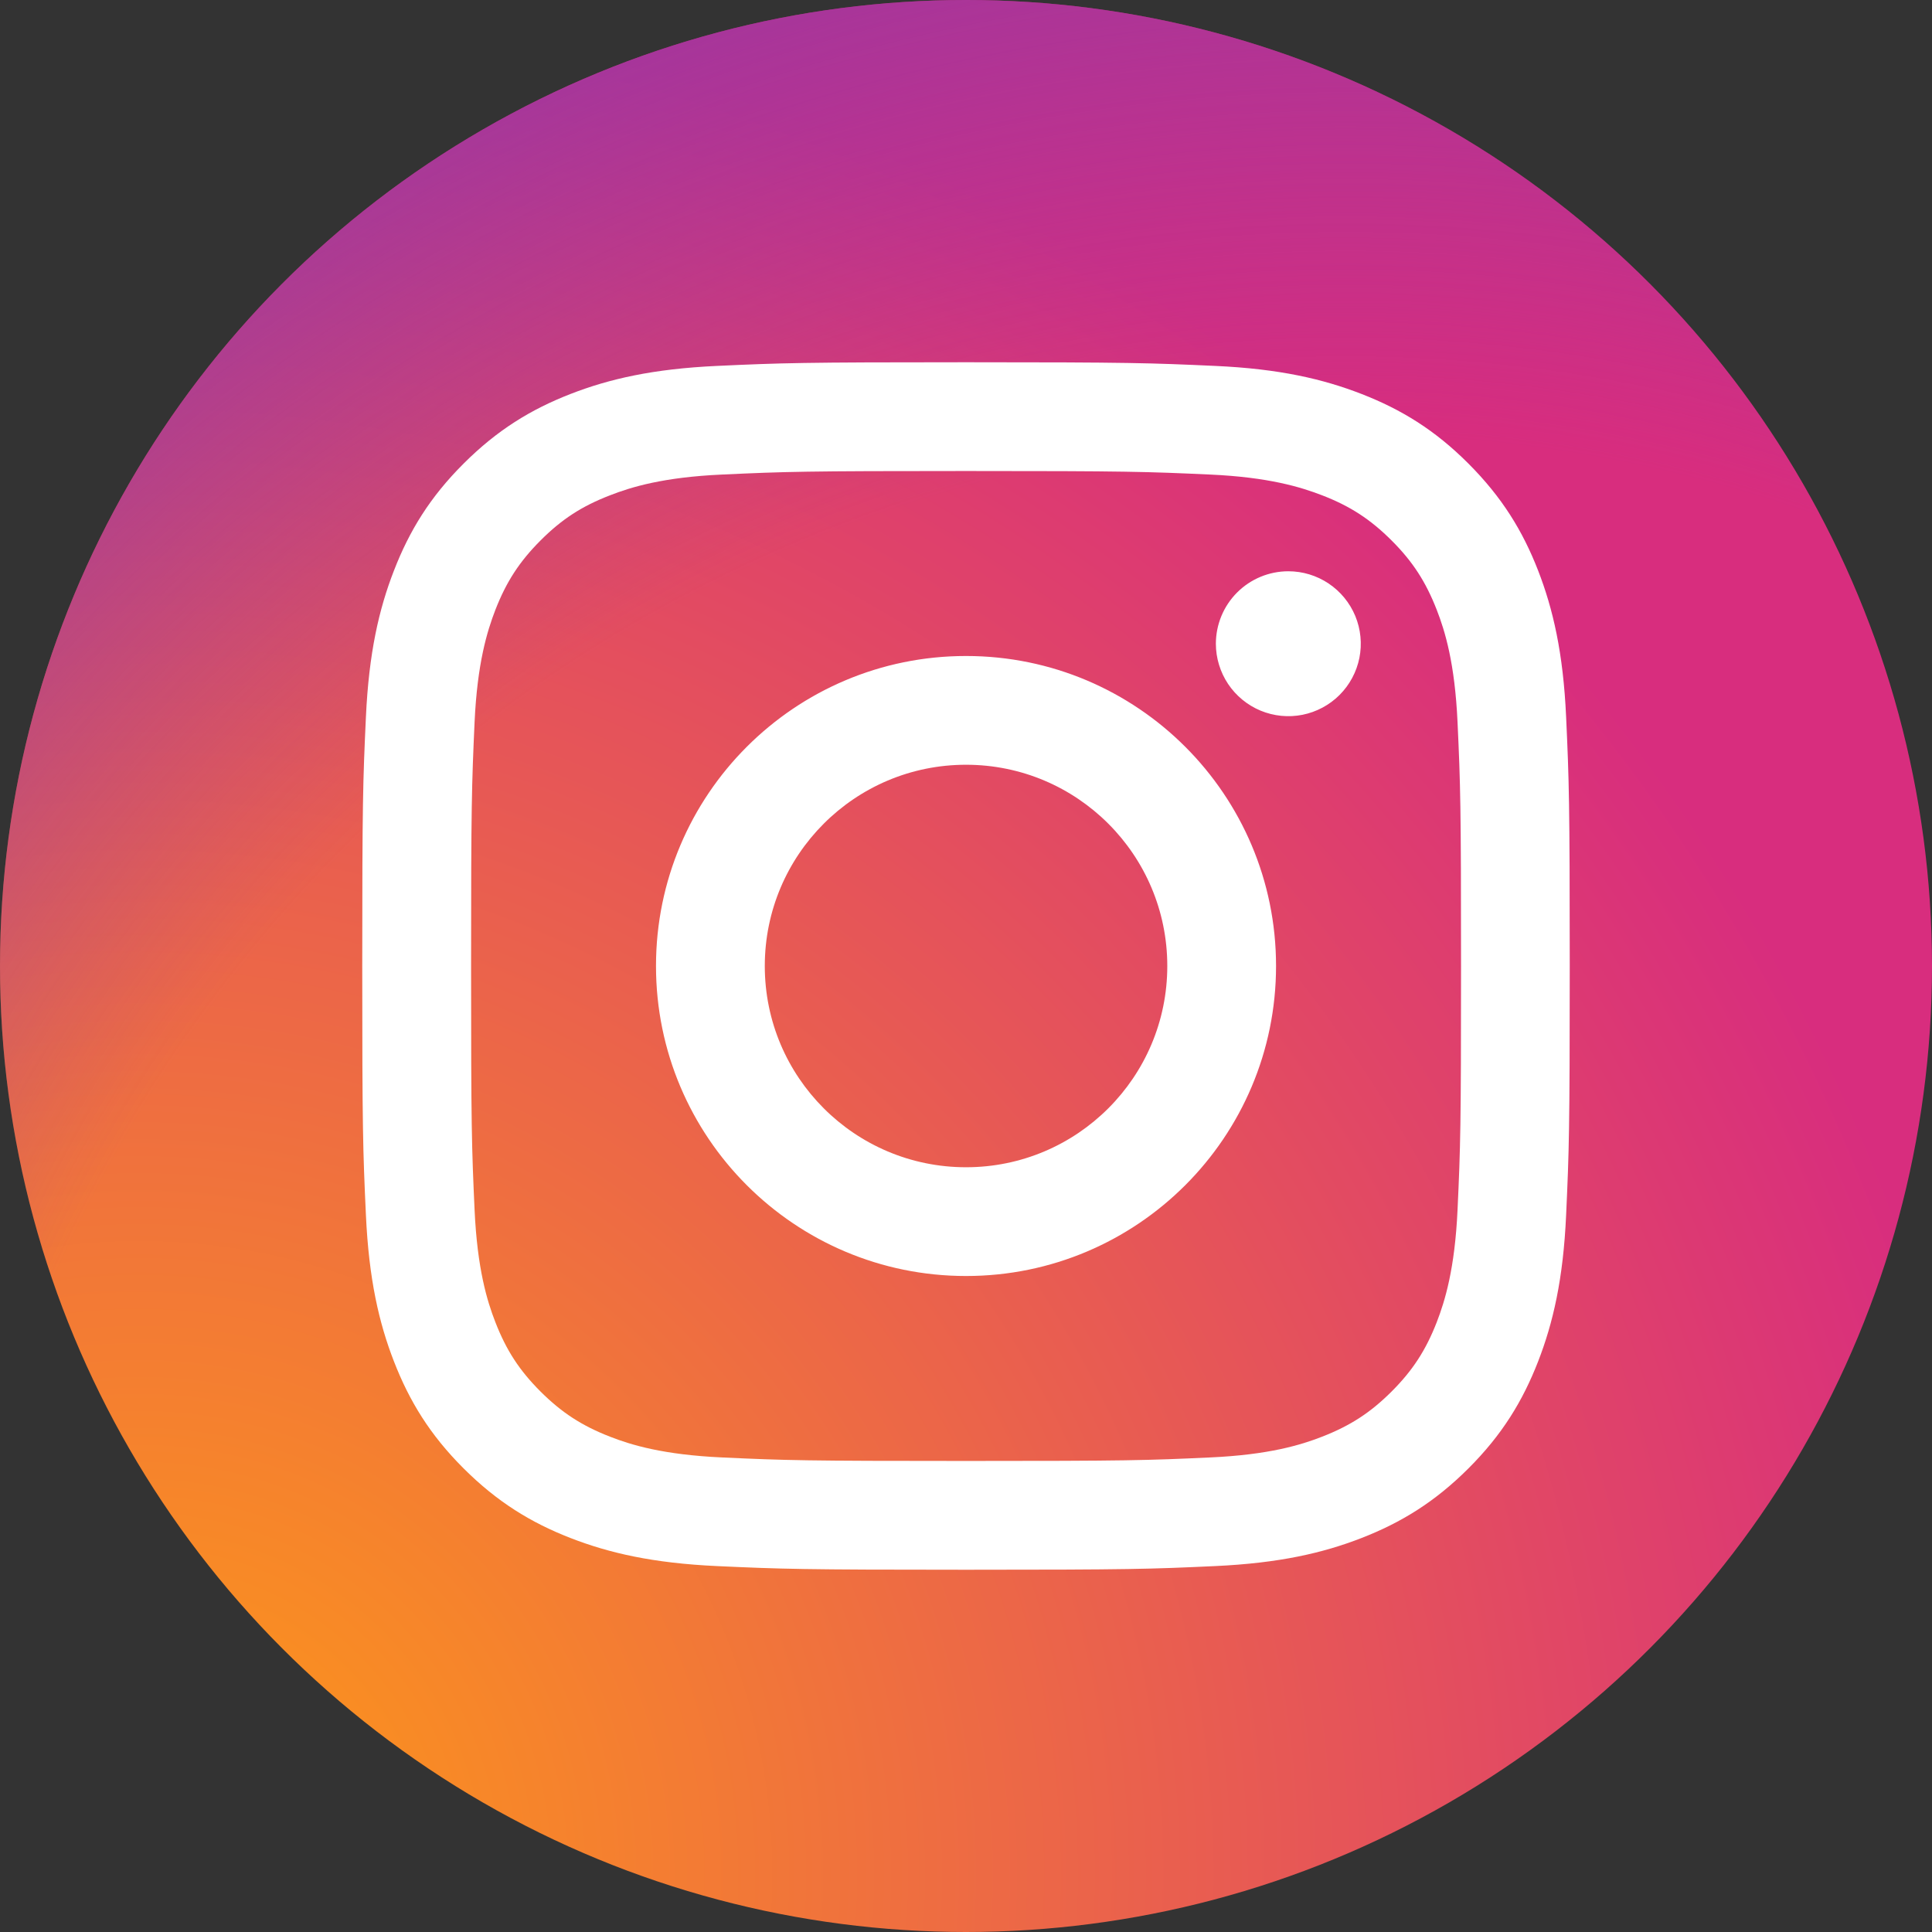 <?xml version="1.0" encoding="UTF-8"?>
<svg xmlns="http://www.w3.org/2000/svg" width="48" height="48" viewBox="0 0 48 48" fill="none">
  <rect x="0" y="0" width="48" height="48" fill="#333333" stroke="none"/>
  <circle cx="24" cy="24" r="24" fill="url(#paint0_radial)"></circle>
  <circle cx="24" cy="24" r="24" fill="url(#paint1_radial)"></circle>
  <path d="M19.001 24C19.001 21.239 21.239 19 24.001 19C26.762 19 29.001 21.239 29.001 24C29.001 26.761 26.762 29 24.001 29C21.239 29 19.001 26.761 19.001 24ZM16.298 24C16.298 28.254 19.746 31.702 24.001 31.702C28.255 31.702 31.703 28.254 31.703 24C31.703 19.746 28.255 16.298 24.001 16.298C19.746 16.298 16.298 19.746 16.298 24H16.298ZM30.208 15.992C30.208 16.348 30.314 16.696 30.511 16.992C30.709 17.288 30.99 17.519 31.319 17.656C31.648 17.792 32.01 17.828 32.359 17.759C32.708 17.689 33.029 17.518 33.281 17.266C33.532 17.015 33.704 16.694 33.774 16.345C33.843 15.996 33.808 15.634 33.672 15.305C33.535 14.976 33.305 14.695 33.009 14.497C32.713 14.299 32.365 14.193 32.009 14.193H32.008C31.531 14.193 31.073 14.383 30.736 14.72C30.398 15.058 30.209 15.515 30.208 15.992ZM17.94 36.21C16.478 36.143 15.683 35.9 15.155 35.694C14.454 35.421 13.955 35.096 13.429 34.572C12.904 34.047 12.579 33.548 12.307 32.848C12.101 32.32 11.858 31.524 11.791 30.062C11.719 28.481 11.704 28.006 11.704 24C11.704 19.994 11.72 19.521 11.791 17.938C11.858 16.476 12.103 15.682 12.307 15.153C12.58 14.453 12.905 13.953 13.429 13.428C13.954 12.902 14.453 12.577 15.155 12.306C15.683 12.1 16.478 11.856 17.94 11.79C19.521 11.717 19.997 11.702 24.001 11.702C28.005 11.702 28.48 11.718 30.063 11.79C31.525 11.856 32.319 12.102 32.848 12.306C33.549 12.577 34.048 12.903 34.574 13.428C35.099 13.952 35.423 14.453 35.696 15.153C35.902 15.681 36.145 16.476 36.212 17.939C36.285 19.521 36.299 19.995 36.299 24C36.299 28.006 36.285 28.48 36.212 30.062C36.145 31.525 35.9 32.32 35.696 32.848C35.423 33.548 35.098 34.048 34.574 34.572C34.049 35.096 33.549 35.421 32.848 35.694C32.32 35.9 31.525 36.144 30.063 36.21C28.482 36.283 28.006 36.297 24.001 36.297C19.995 36.297 19.521 36.283 17.94 36.21V36.21ZM17.816 9.091C16.219 9.164 15.128 9.417 14.175 9.788C13.189 10.171 12.353 10.684 11.518 11.518C10.683 12.351 10.171 13.187 9.788 14.175C9.417 15.128 9.164 16.219 9.091 17.816C9.017 19.415 9 19.927 9 24C9 28.073 9.017 28.585 9.091 30.184C9.164 31.781 9.417 32.872 9.788 33.825C10.171 34.811 10.683 35.649 11.518 36.482C12.353 37.315 13.188 37.828 14.175 38.212C15.13 38.583 16.219 38.836 17.816 38.909C19.416 38.982 19.927 39 24.001 39C28.074 39 28.586 38.983 30.185 38.909C31.782 38.836 32.873 38.583 33.826 38.212C34.812 37.828 35.648 37.316 36.483 36.482C37.318 35.649 37.83 34.811 38.214 33.825C38.584 32.872 38.839 31.781 38.91 30.184C38.983 28.584 39 28.073 39 24C39 19.927 38.983 19.415 38.91 17.816C38.838 16.219 38.584 15.128 38.214 14.175C37.83 13.189 37.317 12.353 36.483 11.518C35.65 10.683 34.812 10.171 33.827 9.788C32.873 9.417 31.782 9.162 30.186 9.091C28.587 9.018 28.076 9 24.002 9C19.929 9 19.417 9.017 17.817 9.091" fill="white"></path>
  <defs>
    <radialGradient id="paint0_radial" cx="0" cy="0" r="1" gradientUnits="userSpaceOnUse" gradientTransform="translate(3.107 46.949) scale(60.942)">
      <stop offset="0.09" stop-color="#FA8F21"></stop>
      <stop offset="0.78" stop-color="#D82D7E"></stop>
    </radialGradient>
    <radialGradient id="paint1_radial" cx="0" cy="0" r="1" gradientUnits="userSpaceOnUse" gradientTransform="translate(33.248 45.407) scale(53.63)">
      <stop offset="0.64" stop-color="#8C3AAA" stop-opacity="0"></stop>
      <stop offset="1" stop-color="#8C3AAA"></stop>
    </radialGradient>
  </defs>
</svg>
